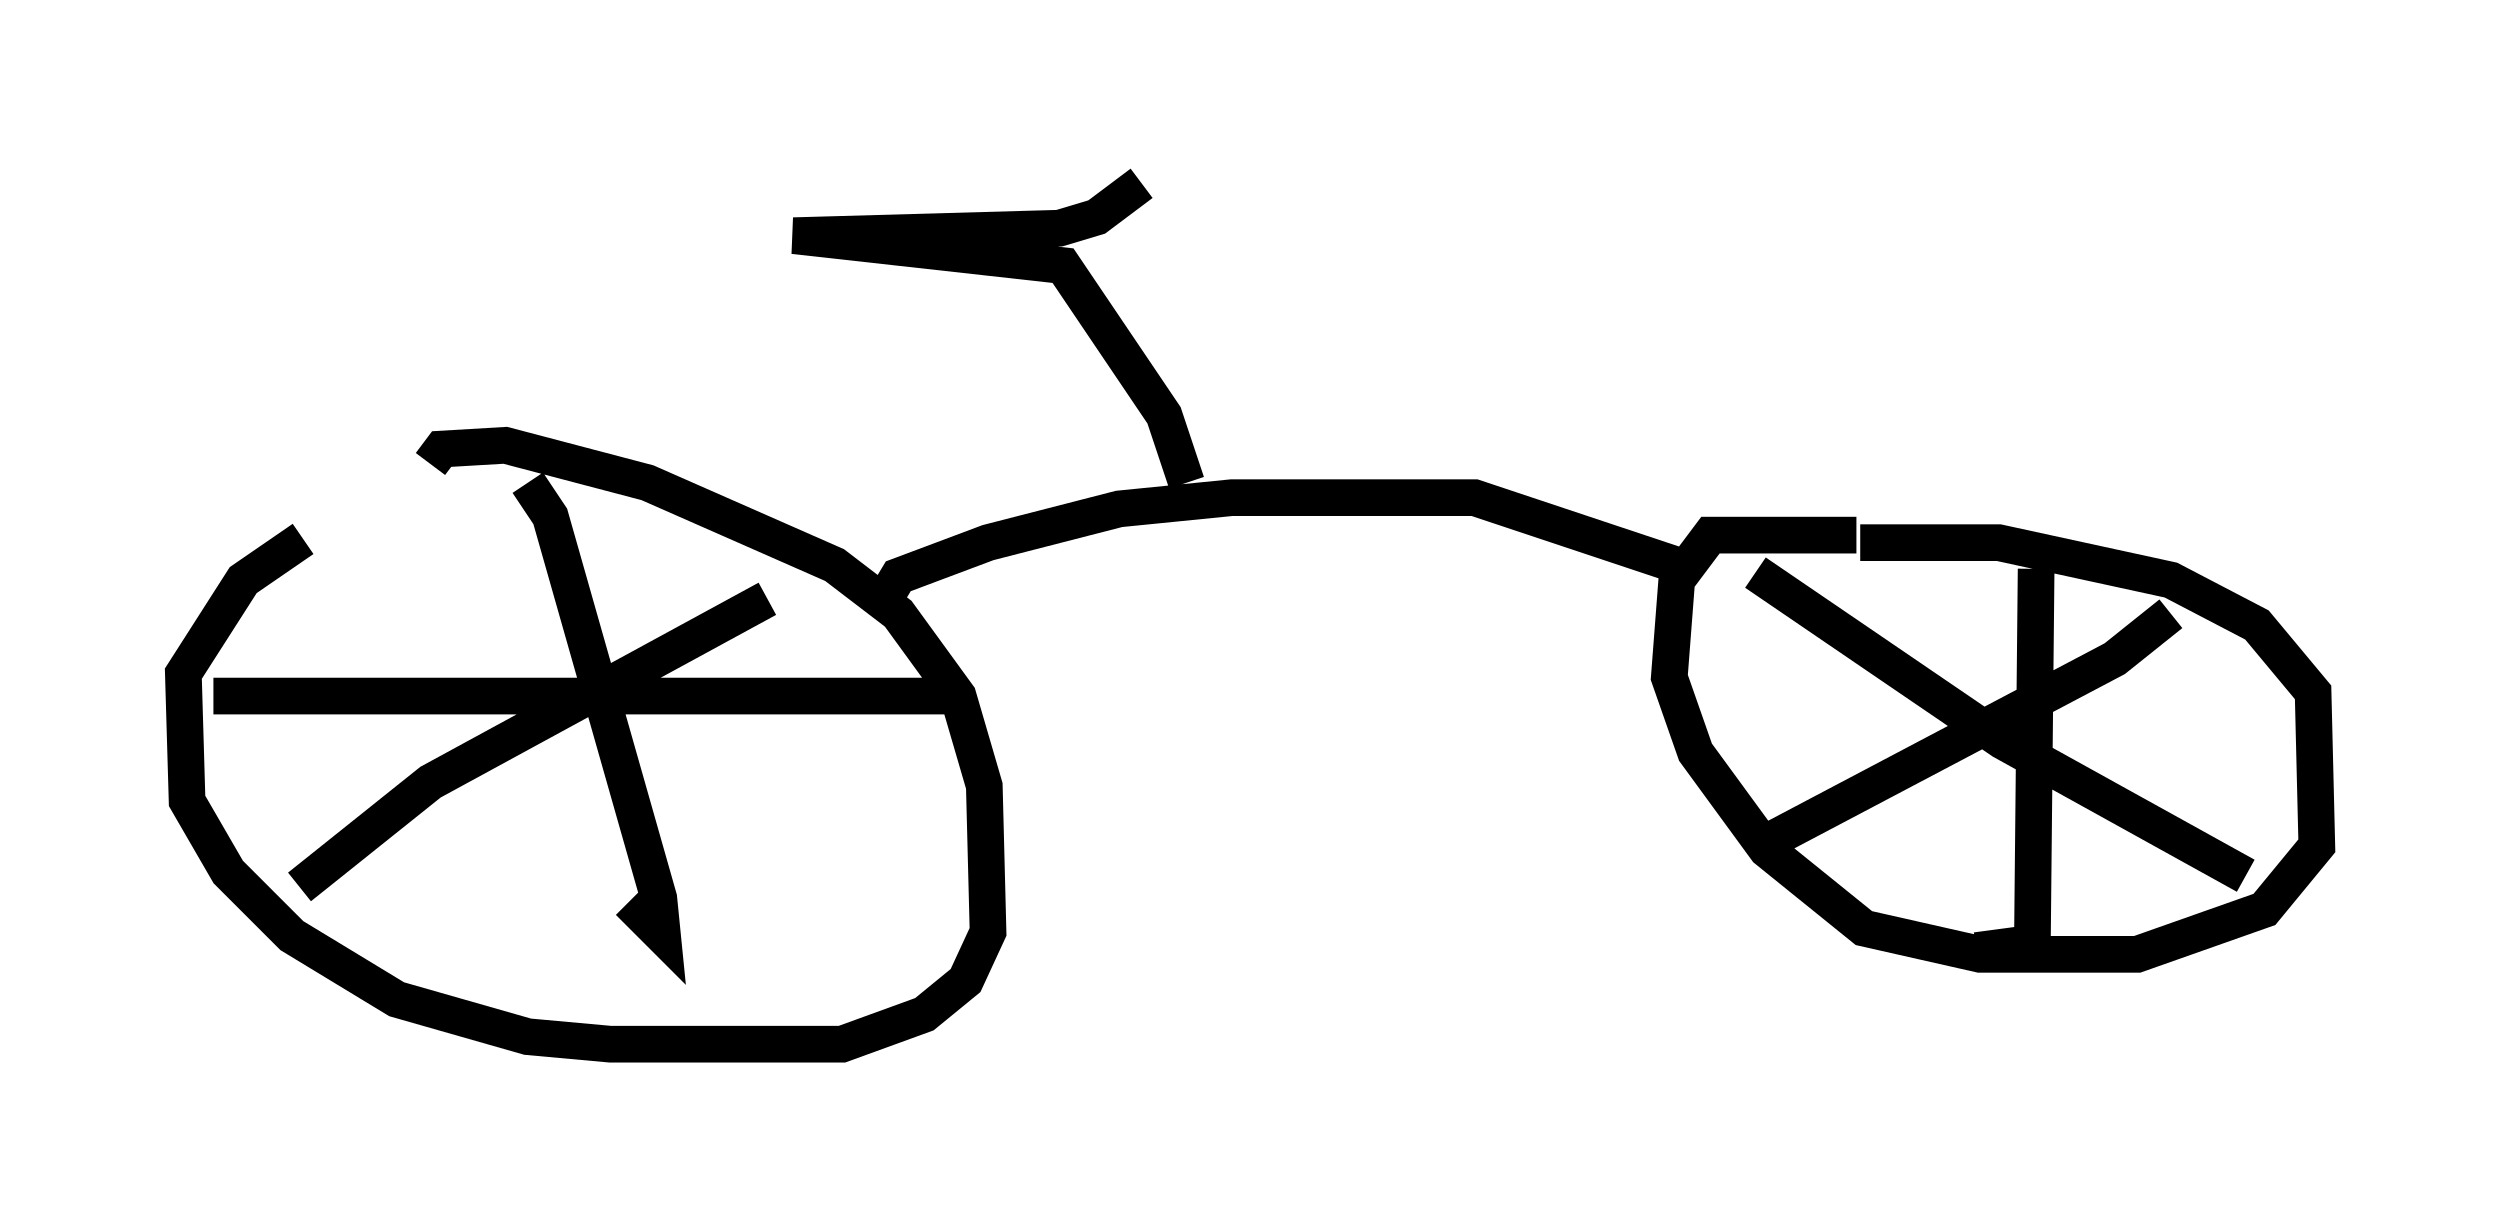 <?xml version="1.0" encoding="utf-8" ?>
<svg baseProfile="full" height="33.479" version="1.1" width="68.188" xmlns="http://www.w3.org/2000/svg" xmlns:ev="http://www.w3.org/2001/xml-events" xmlns:xlink="http://www.w3.org/1999/xlink"><defs /><rect fill="white" height="33.479" width="68.188" x="0" y="0" /><path d="M10.513, 14.086 m-2.246, 0.613 l-1.633, 1.123 -1.633, 2.552 l0.102, 3.471 1.123, 1.94 l1.735, 1.735 2.858, 1.735 l3.573, 1.021 2.246, 0.204 l6.329, 0.0 2.246, -0.817 l1.123, -0.919 0.613, -1.327 l-0.102, -3.981 -0.715, -2.45 l-1.633, -2.246 -1.735, -1.327 l-5.104, -2.246 -3.879, -1.021 l-1.735, 0.102 -0.306, 0.408 m12.454, 3.573 l0.306, -0.51 2.45, -0.919 l3.573, -0.919 3.063, -0.306 l6.635, 0.0 5.819, 1.94 m4.594, -0.919 l-3.981, 0.0 -0.919, 1.225 l-0.204, 2.654 0.715, 2.042 l1.94, 2.654 2.654, 2.144 l3.165, 0.715 4.288, 0.0 l3.471, -1.225 1.429, -1.735 l-0.102, -4.185 -1.531, -1.838 l-2.348, -1.225 -4.696, -1.021 l-3.777, 0.0 m8.473, 1.94 l-1.531, 1.225 -9.29, 4.9 m-0.51, -7.248 l6.738, 4.594 6.635, 3.675 m-5.717, -8.371 l-0.102, 10.208 -1.531, 0.204 m-32.973, -9.596 l-9.188, 5.002 -3.573, 2.858 m6.227, -11.025 l0.613, 0.919 2.96, 10.413 l0.102, 1.021 -0.919, -0.919 m-11.331, -5.615 l20.519, 0.0 m6.023, -5.819 l-0.613, -1.838 -2.756, -4.083 l-7.35, -0.817 7.248, -0.204 l1.021, -0.306 1.225, -0.919 " fill="none" stroke="black" stroke-width="1" /></svg>